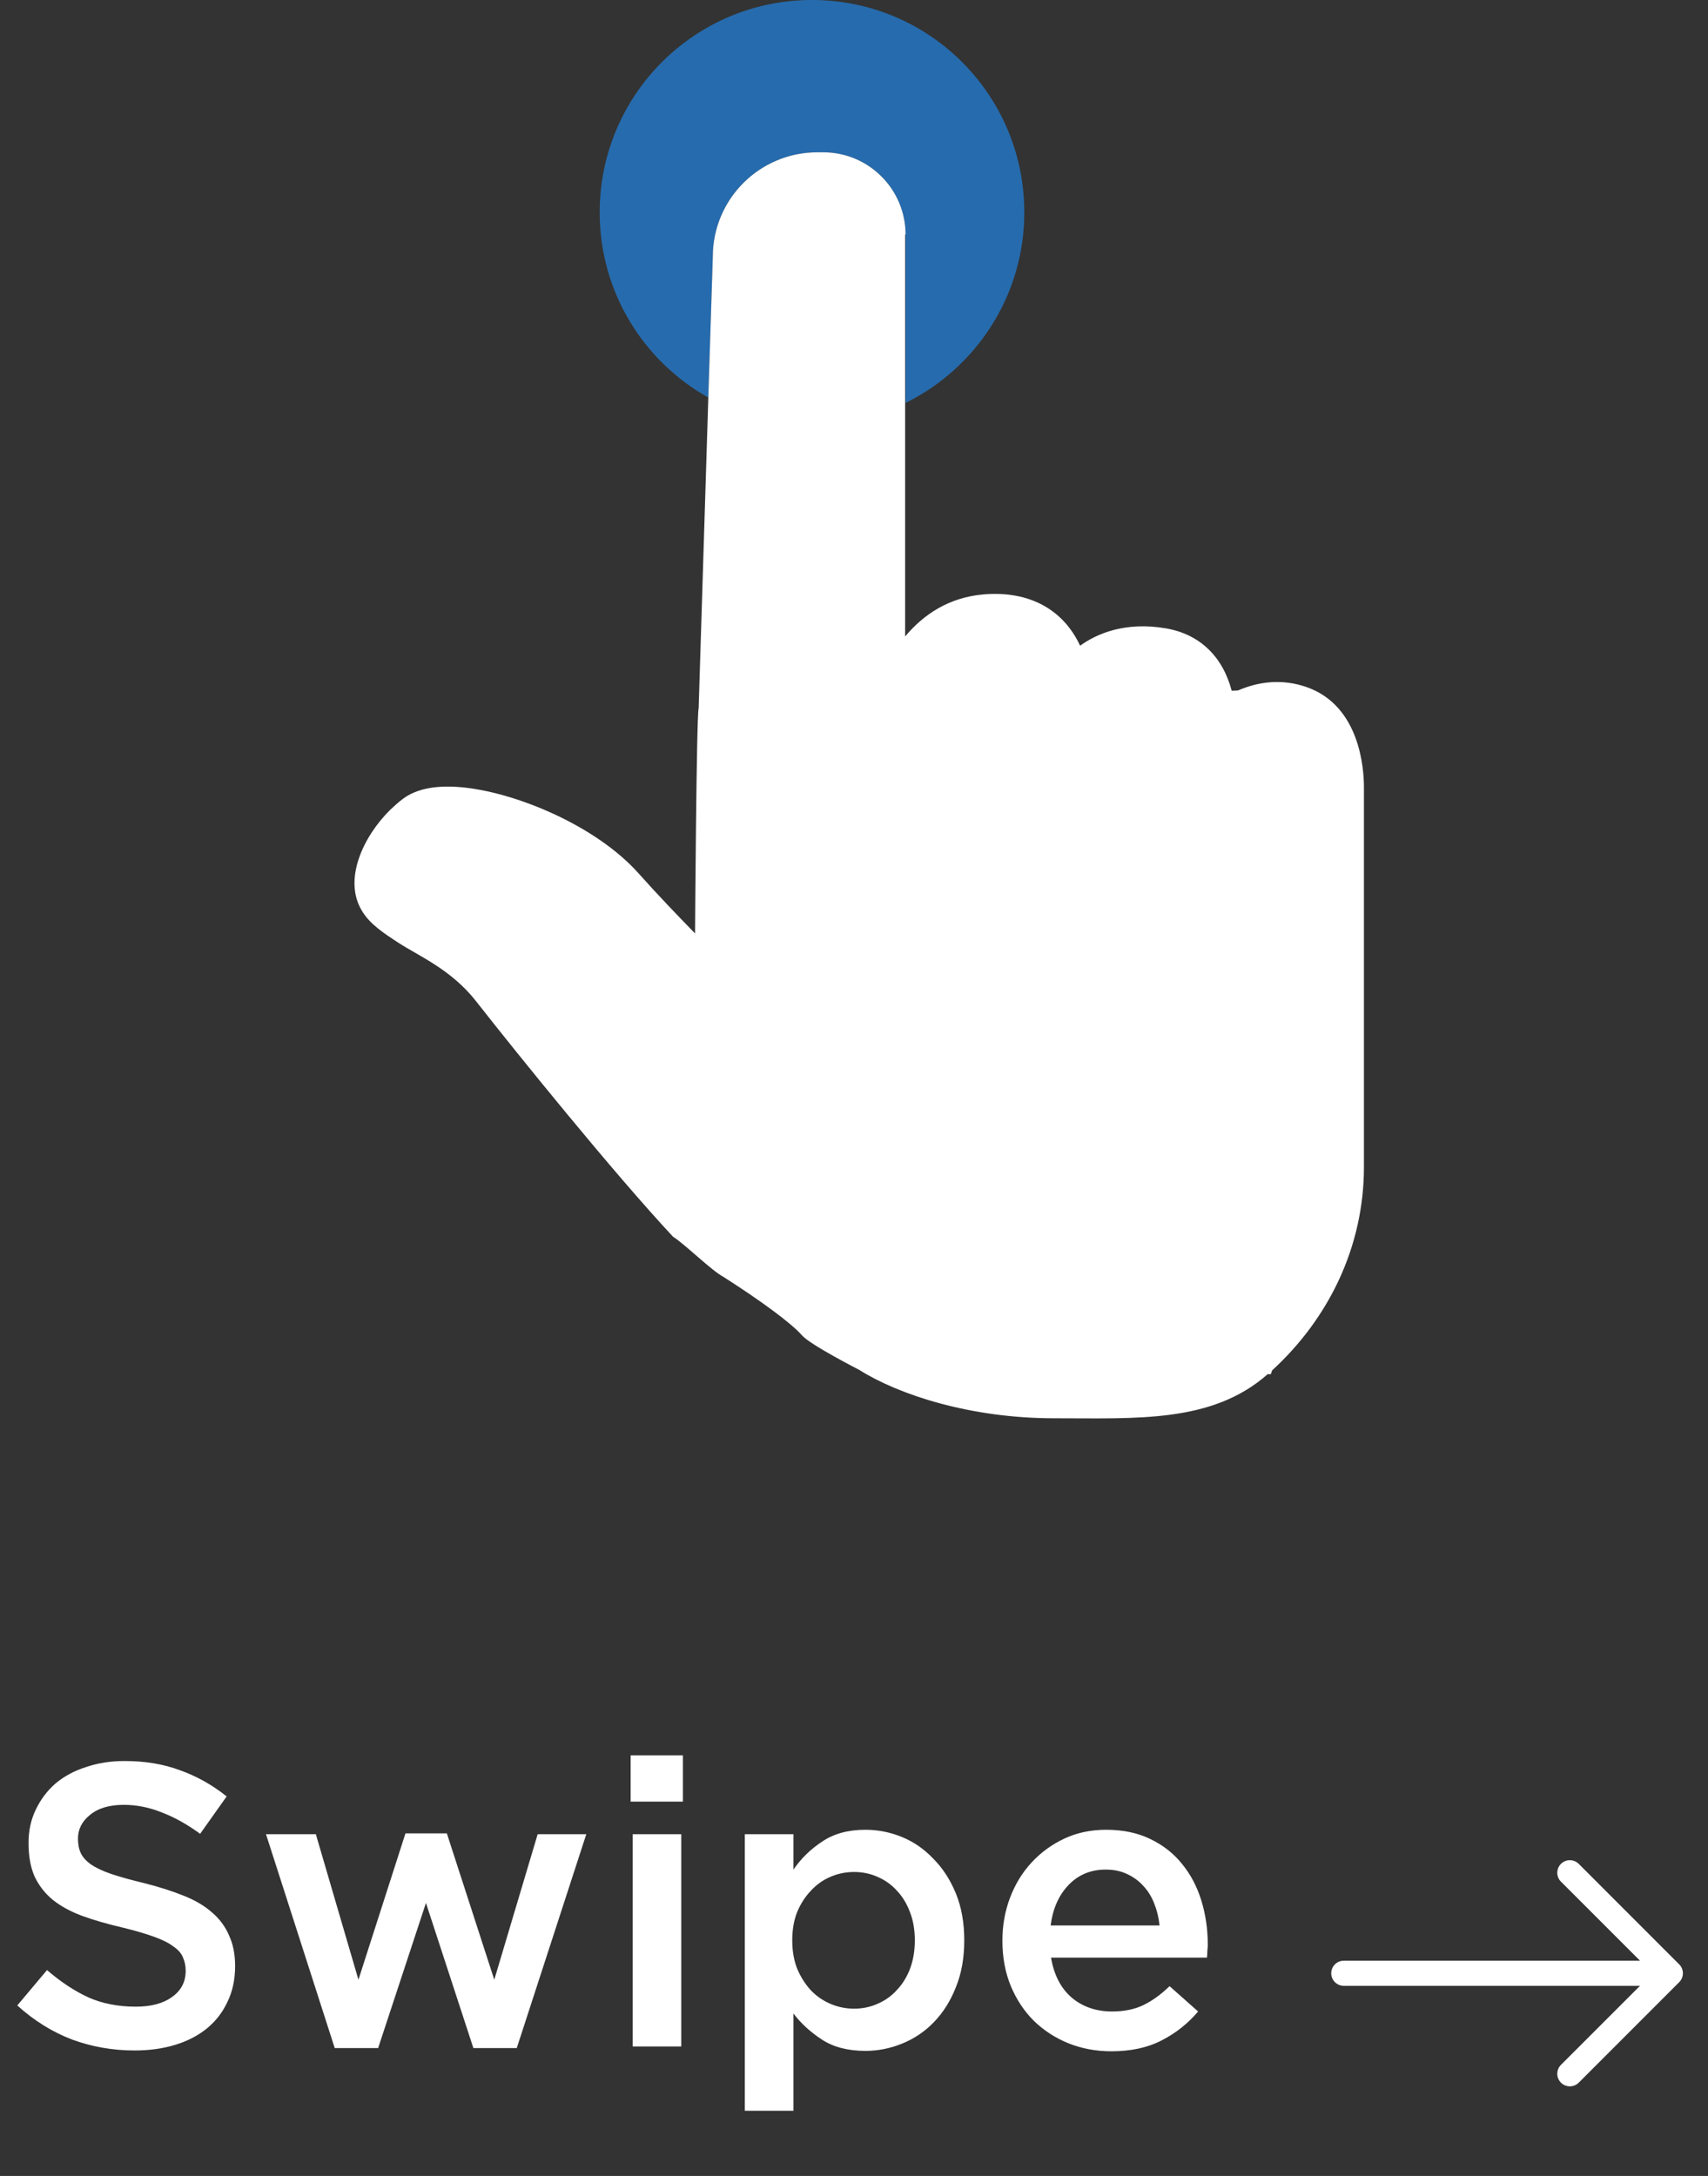 <svg width="106" height="135" viewBox="0 0 106 135" fill="none" xmlns="http://www.w3.org/2000/svg">
<rect x="0" y="0" width="106" height="135" fill="#333333" stroke="none"/>
<path d="M63.569 13.176C63.569 5.89 57.679 0 50.393 0C43.107 0 37.217 5.904 37.217 13.176C37.217 18.117 39.939 22.417 43.959 24.664L44.238 15.926C44.238 12.353 47.141 9.45 50.728 9.45H51.091C53.911 9.45 56.2 11.739 56.2 14.558V24.999C60.555 22.849 63.569 18.369 63.569 13.176Z" fill="#1F91FF" fill-opacity="0.6"/>
<path d="M56.2 14.558C56.2 11.739 53.911 9.45 51.092 9.45H50.729C47.142 9.45 44.238 12.353 44.238 15.926L43.959 24.664L43.359 43.926C43.219 44.512 43.136 57.912 43.136 57.912C42.005 56.753 40.749 55.441 39.618 54.171C36.98 51.226 32.123 49.23 28.884 48.867C27.182 48.672 25.884 48.909 25.018 49.551C24.739 49.76 24.474 49.998 24.209 50.249C22.548 51.896 21.291 54.548 22.45 56.488C22.952 57.34 23.818 57.898 24.739 58.498C25.953 59.294 28.005 60.145 29.541 62.113C32.123 65.407 38.097 72.791 41.768 76.727C42.522 77.202 44.141 78.821 44.908 79.226C47.225 80.705 49.124 82.101 49.78 82.855C50.296 83.441 53.325 84.99 53.325 84.99C55.782 86.54 60.248 87.991 65.399 87.991C70.549 87.991 75.225 88.299 78.673 85.256H78.868L78.952 85.018C82.469 81.794 84.647 77.341 84.647 72.4C84.647 71.186 84.647 66.677 84.647 65.84V48.839C84.647 47.681 84.395 43.814 81.129 42.642C79.566 42.084 78.087 42.293 76.83 42.837L76.537 42.851H76.439C75.881 40.73 74.457 39.348 72.364 38.985C69.837 38.552 68.079 39.306 67.032 40.06C65.985 37.812 63.877 36.64 61.044 36.877C58.908 37.059 57.331 38.105 56.172 39.487V24.971V14.558H56.2Z" fill="white"/>
<path d="M4.839 114.07C4.839 113.488 5.088 112.998 5.587 112.599C6.086 112.183 6.784 111.975 7.682 111.975C8.48 111.975 9.27 112.133 10.051 112.449C10.833 112.748 11.623 113.189 12.421 113.771L14.067 111.451C13.169 110.736 12.205 110.196 11.174 109.83C10.159 109.448 9.012 109.256 7.732 109.256C6.867 109.256 6.069 109.381 5.337 109.631C4.606 109.863 3.974 110.204 3.442 110.653C2.926 111.102 2.519 111.643 2.22 112.274C1.92 112.89 1.771 113.58 1.771 114.344C1.771 115.159 1.896 115.849 2.145 116.415C2.411 116.98 2.785 117.462 3.267 117.861C3.766 118.26 4.373 118.593 5.088 118.859C5.82 119.125 6.651 119.366 7.582 119.582C8.397 119.782 9.054 119.973 9.552 120.156C10.068 120.339 10.467 120.538 10.75 120.754C11.049 120.954 11.248 121.178 11.348 121.428C11.465 121.677 11.523 121.96 11.523 122.276C11.523 122.958 11.24 123.498 10.675 123.897C10.126 124.296 9.378 124.496 8.43 124.496C7.333 124.496 6.352 124.304 5.487 123.922C4.622 123.523 3.766 122.958 2.918 122.226L1.072 124.421C2.12 125.368 3.259 126.075 4.489 126.541C5.72 126.99 7.008 127.214 8.355 127.214C9.27 127.214 10.11 127.098 10.874 126.865C11.639 126.632 12.296 126.291 12.845 125.842C13.393 125.393 13.817 124.845 14.117 124.196C14.433 123.548 14.591 122.808 14.591 121.976C14.591 121.245 14.466 120.613 14.216 120.081C13.984 119.532 13.634 119.058 13.169 118.659C12.703 118.244 12.113 117.894 11.398 117.612C10.7 117.329 9.893 117.071 8.979 116.839C8.147 116.639 7.457 116.448 6.909 116.265C6.377 116.082 5.953 115.883 5.637 115.666C5.337 115.45 5.13 115.217 5.013 114.968C4.897 114.719 4.839 114.419 4.839 114.07ZM27.732 113.746H25.163L22.245 122.824L19.601 113.796H16.508L20.773 127.064H23.467L26.435 118.061L29.378 127.064H32.071L36.386 113.796H33.368L30.675 122.824L27.732 113.746ZM42.38 111.776V108.907H39.138V111.776H42.38ZM42.281 126.965V113.796H39.263V126.965H42.281ZM59.843 120.38C59.843 119.283 59.668 118.31 59.319 117.462C58.969 116.614 58.504 115.899 57.922 115.317C57.357 114.719 56.708 114.27 55.977 113.97C55.245 113.671 54.488 113.521 53.707 113.521C52.643 113.521 51.753 113.763 51.038 114.245C50.323 114.71 49.725 115.292 49.242 115.991V113.796H46.225V130.955H49.242V124.92C49.708 125.535 50.298 126.075 51.013 126.541C51.728 127.006 52.626 127.239 53.707 127.239C54.488 127.239 55.245 127.089 55.977 126.79C56.725 126.491 57.382 126.05 57.947 125.468C58.529 124.87 58.986 124.146 59.319 123.298C59.668 122.45 59.843 121.478 59.843 120.38ZM56.775 120.38C56.775 121.029 56.675 121.619 56.475 122.151C56.276 122.667 56.002 123.107 55.652 123.473C55.32 123.839 54.921 124.121 54.455 124.321C54.006 124.52 53.524 124.62 53.009 124.62C52.493 124.62 52.003 124.52 51.537 124.321C51.072 124.121 50.664 123.839 50.315 123.473C49.966 123.091 49.683 122.642 49.467 122.126C49.267 121.611 49.168 121.029 49.168 120.38C49.168 119.732 49.267 119.15 49.467 118.634C49.683 118.119 49.966 117.678 50.315 117.312C50.664 116.93 51.072 116.639 51.537 116.44C52.003 116.24 52.493 116.14 53.009 116.14C53.524 116.14 54.006 116.24 54.455 116.44C54.921 116.639 55.32 116.922 55.652 117.288C56.002 117.653 56.276 118.102 56.475 118.634C56.675 119.15 56.775 119.732 56.775 120.38ZM65.228 121.453H74.905C74.922 121.303 74.93 121.162 74.93 121.029C74.947 120.896 74.955 120.763 74.955 120.63C74.955 119.682 74.822 118.776 74.556 117.911C74.29 117.046 73.891 116.29 73.359 115.641C72.843 114.993 72.186 114.478 71.388 114.095C70.607 113.713 69.692 113.521 68.645 113.521C67.697 113.521 66.832 113.704 66.051 114.07C65.269 114.436 64.588 114.935 64.006 115.567C63.44 116.182 63 116.905 62.684 117.736C62.368 118.568 62.21 119.457 62.21 120.405C62.21 121.436 62.385 122.376 62.734 123.224C63.083 124.055 63.557 124.77 64.155 125.368C64.77 125.967 65.486 126.433 66.3 126.765C67.132 127.098 68.021 127.264 68.969 127.264C70.183 127.264 71.222 127.04 72.087 126.591C72.968 126.142 73.724 125.543 74.356 124.795L72.585 123.224C72.053 123.739 71.513 124.13 70.964 124.396C70.416 124.662 69.767 124.795 69.019 124.795C68.038 124.795 67.207 124.512 66.525 123.947C65.843 123.365 65.411 122.534 65.228 121.453ZM65.203 119.457C65.336 118.427 65.702 117.595 66.3 116.963C66.915 116.315 67.689 115.991 68.62 115.991C69.119 115.991 69.559 116.082 69.942 116.265C70.341 116.448 70.682 116.697 70.964 117.013C71.247 117.312 71.471 117.678 71.638 118.111C71.804 118.526 71.912 118.975 71.962 119.457H65.203Z" fill="white"/>
<path fill-rule="evenodd" clip-rule="evenodd" d="M82.617 122.424C82.617 122.217 82.699 122.019 82.846 121.872C82.992 121.726 83.19 121.644 83.397 121.644H101.78L96.874 116.74C96.728 116.594 96.646 116.395 96.646 116.188C96.646 115.981 96.728 115.783 96.874 115.636C97.02 115.49 97.219 115.408 97.426 115.408C97.633 115.408 97.832 115.49 97.978 115.636L104.213 121.872C104.286 121.944 104.343 122.03 104.383 122.125C104.422 122.219 104.442 122.321 104.442 122.424C104.442 122.526 104.422 122.628 104.383 122.722C104.343 122.817 104.286 122.903 104.213 122.975L97.978 129.211C97.832 129.357 97.633 129.439 97.426 129.439C97.219 129.439 97.02 129.357 96.874 129.211C96.728 129.064 96.646 128.866 96.646 128.659C96.646 128.452 96.728 128.253 96.874 128.107L101.78 123.203H83.397C83.19 123.203 82.992 123.121 82.846 122.975C82.699 122.828 82.617 122.63 82.617 122.424Z" fill="white"/>
</svg>
